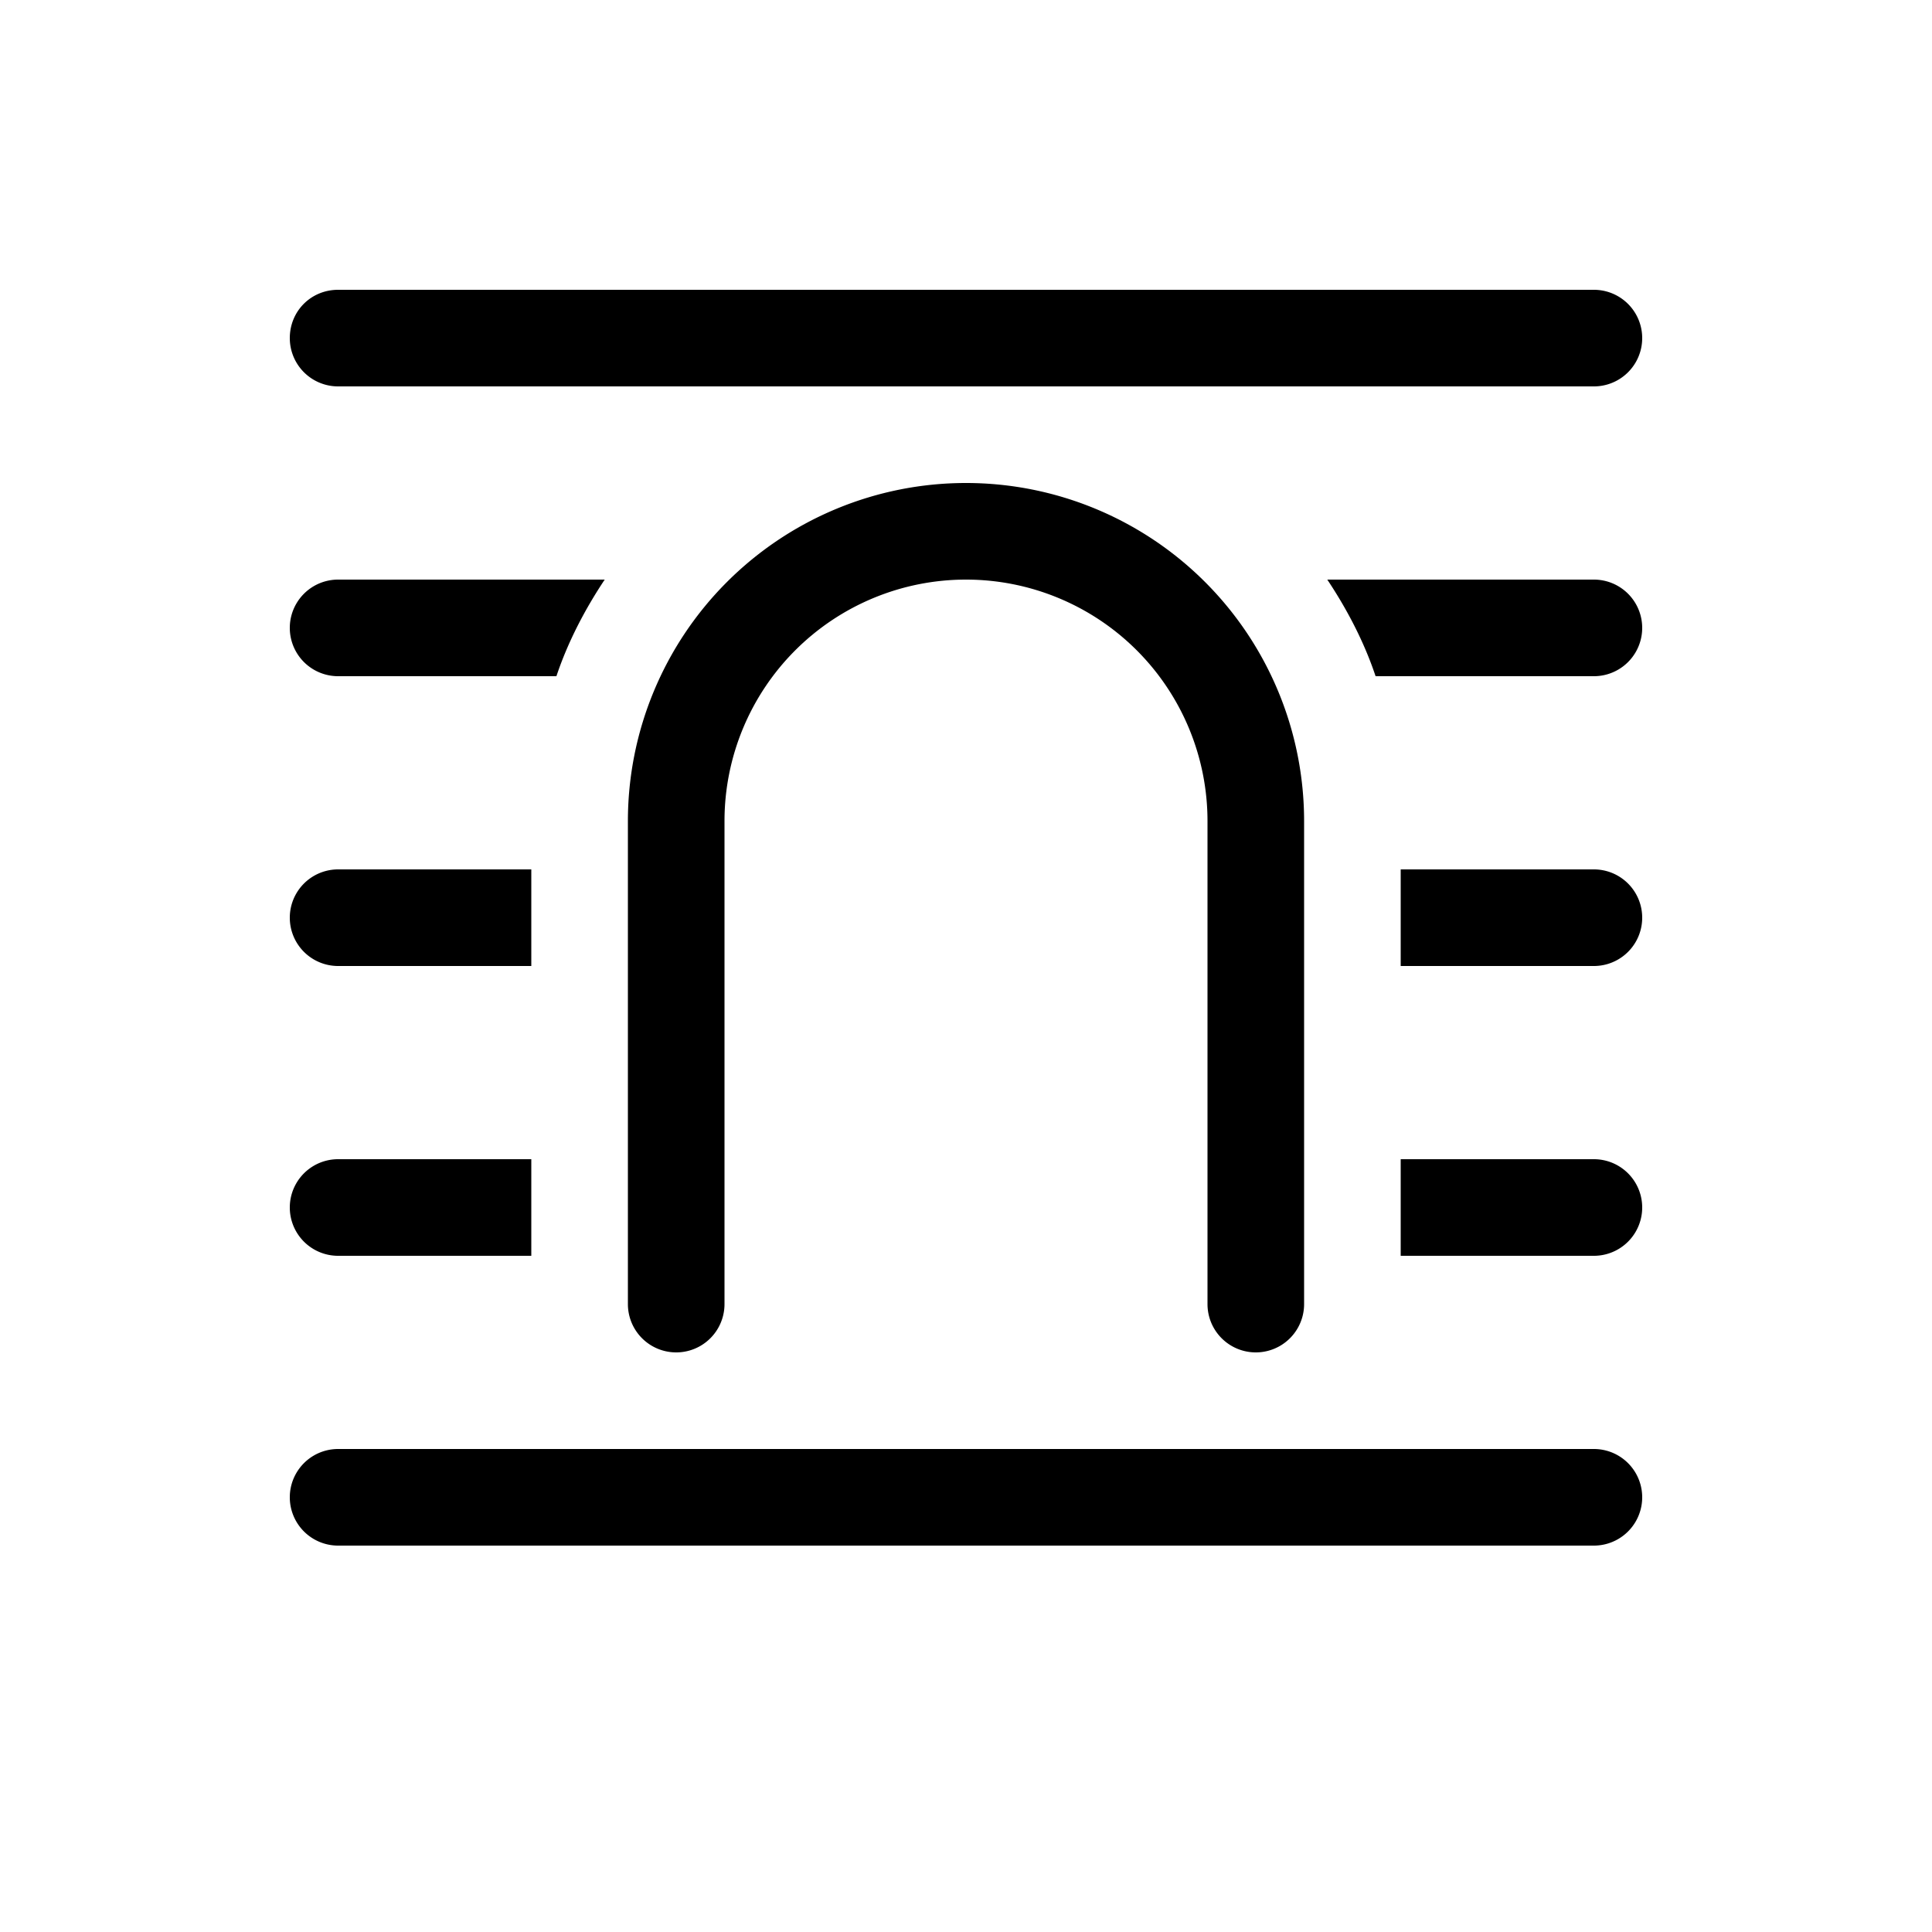 <svg width="20" height="20" viewBox="0 0 20 20" xmlns="http://www.w3.org/2000/svg"><path d="M3 3.5c0-.28.22-.5.5-.5h13a.5.5 0 010 1h-13a.5.5 0 01-.5-.5z"/><path d="M3.5 6h2.76c-.2.3-.38.64-.5 1H3.5a.5.5 0 010-1z"/><path d="M3.5 9h2v1h-2a.5.5 0 010-1z"/><path d="M3.5 12h2v1h-2a.5.5 0 010-1z"/><path d="M3.5 15h13a.5.5 0 010 1h-13a.5.5 0 010-1z"/><path d="M16.5 13h-2v-1h2a.5.5 0 010 1z"/><path d="M14.5 9v1h2a.5.5 0 000-1h-2z"/><path d="M13.74 6c.2.3.38.64.5 1h2.26a.5.5 0 000-1h-2.76z"/><path d="M7.5 8.5a2.5 2.5 0 015 0v5a.5.5 0 001 0v-5a3.5 3.5 0 10-7 0v5a.5.5 0 001 0v-5z"/></svg>